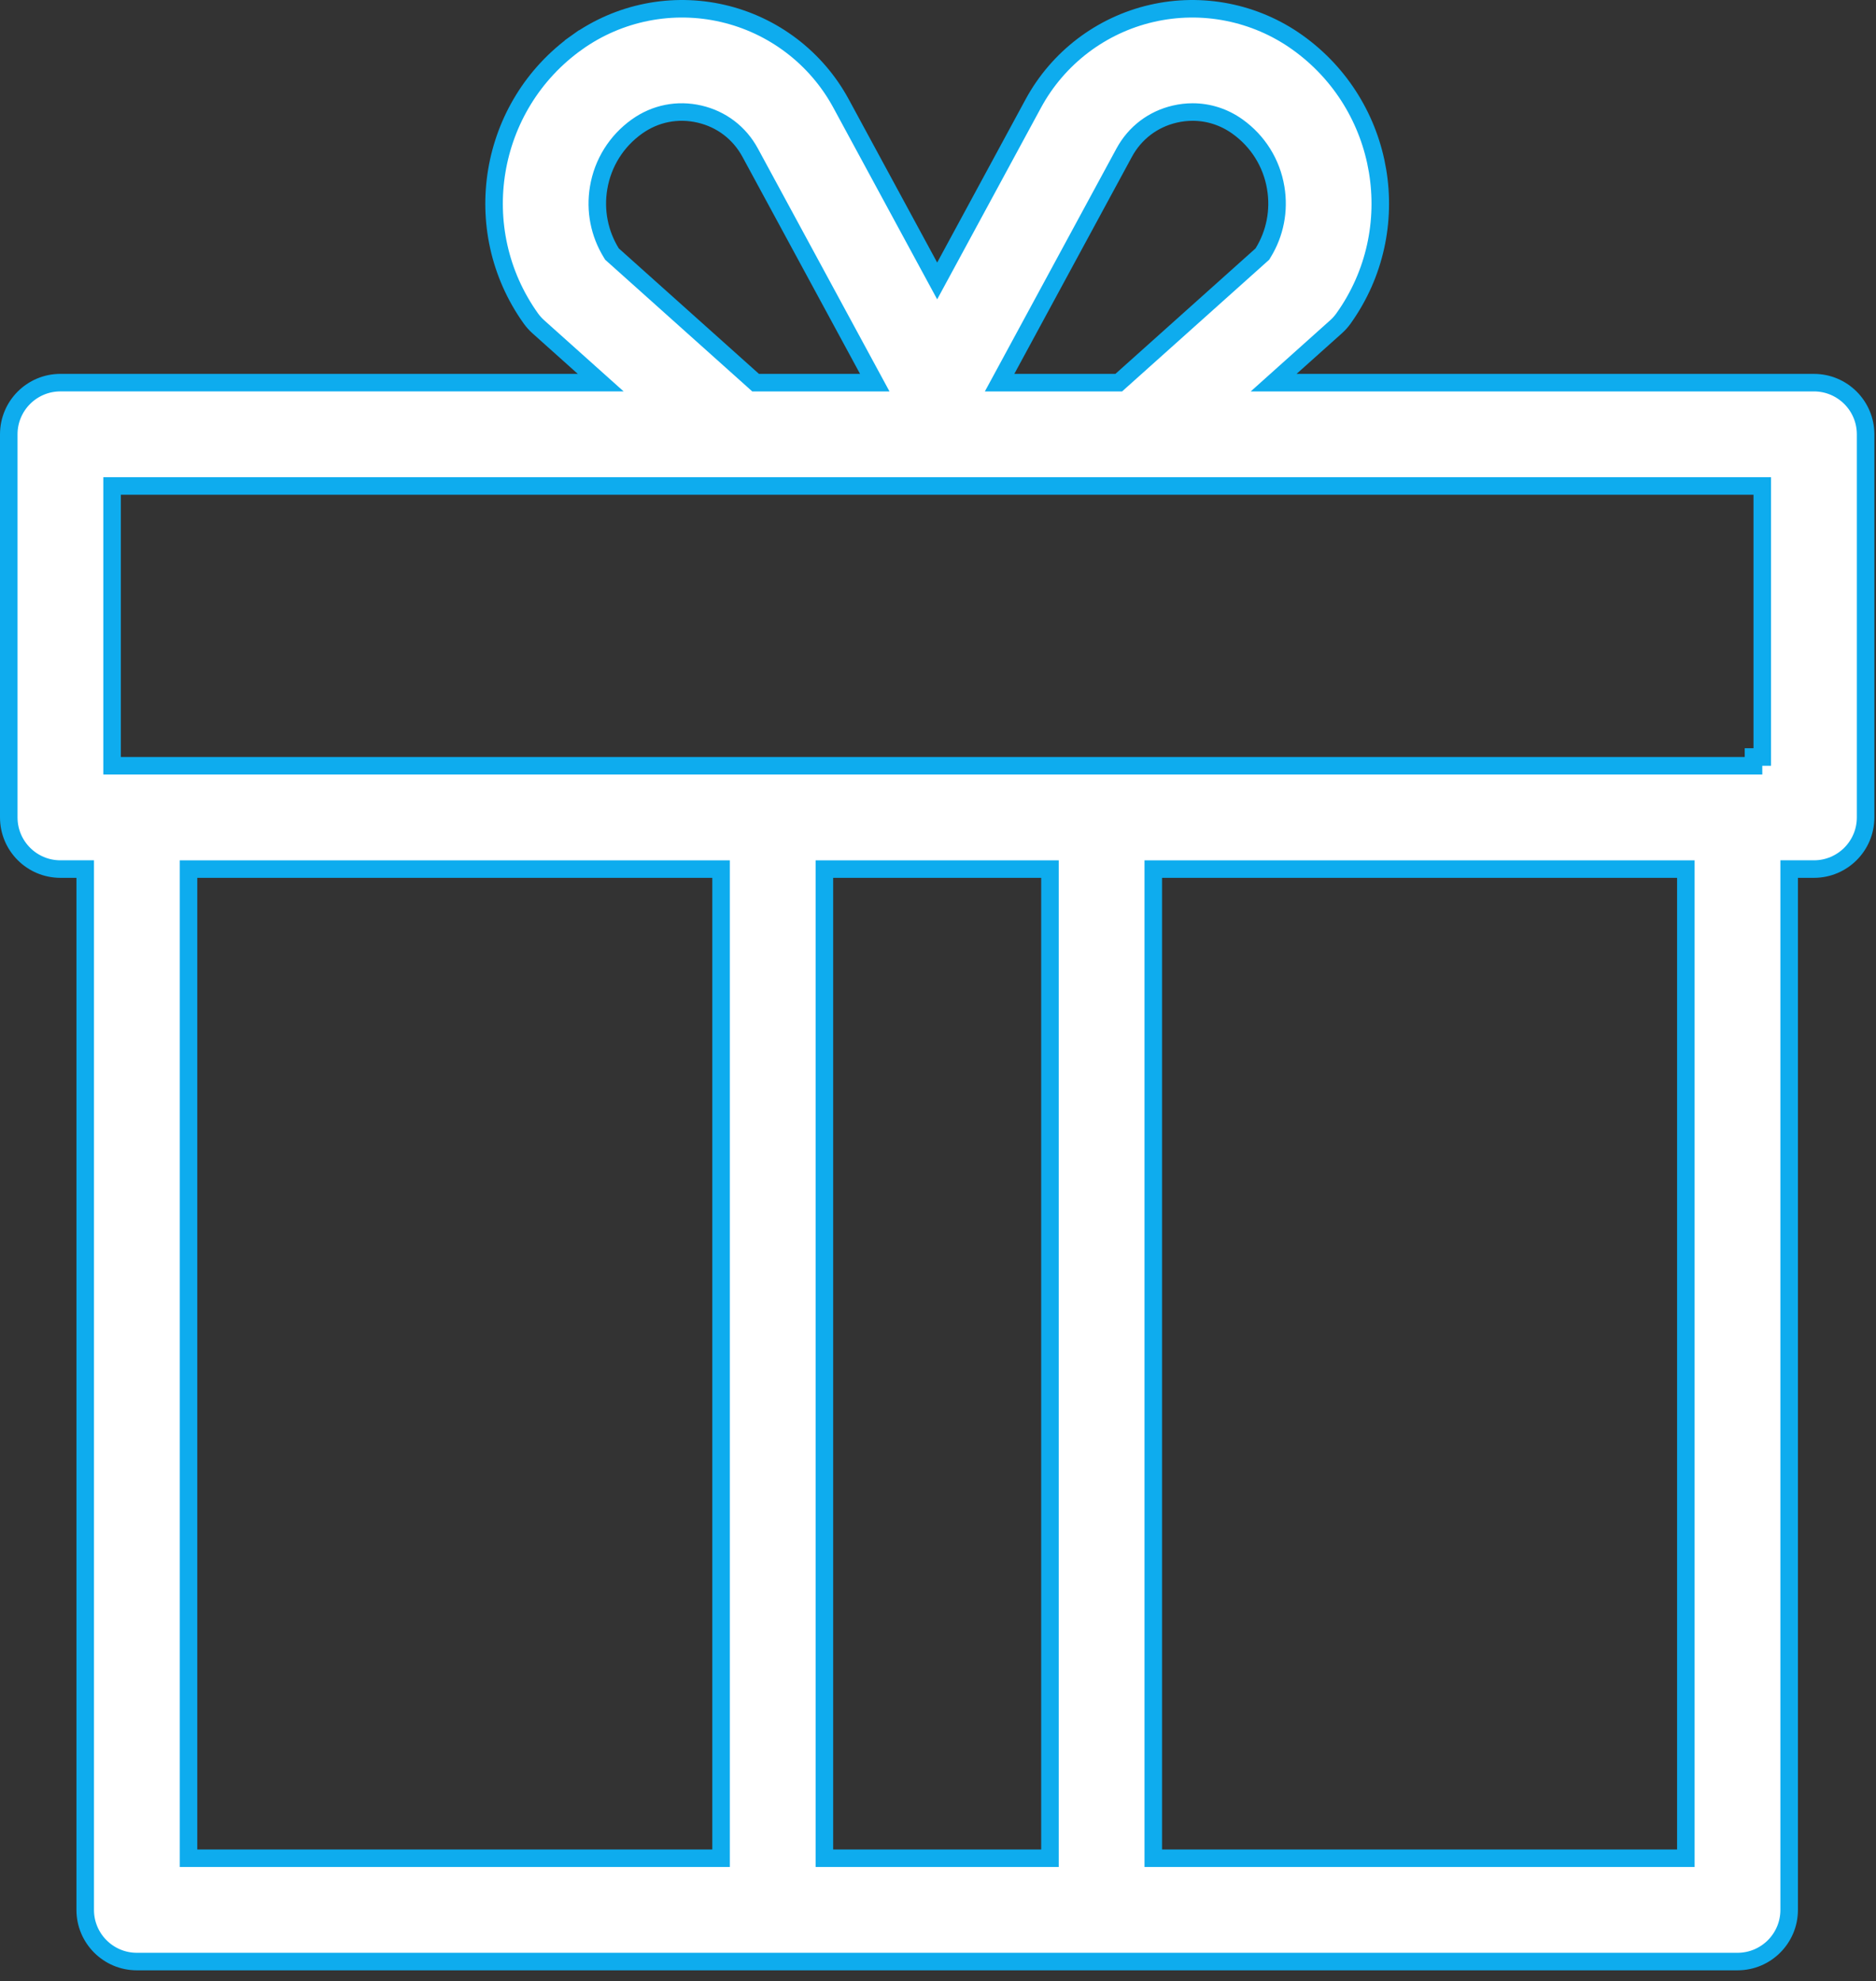 <svg width="107" height="113" viewBox="0 0 107 113" fill="none" xmlns="http://www.w3.org/2000/svg">
<rect x="0" y="0" width="107" height="113" fill="#333333" stroke="none"/>
<path d="M73.618 20.953L72.644 21.826H73.952H103.46C105.087 21.826 106.407 23.145 106.407 24.772V46.624C106.407 48.251 105.088 49.57 103.46 49.57H102.547H102.047V50.07V108.936C102.047 110.564 100.728 111.883 99.101 111.883H7.806C6.179 111.883 4.86 110.564 4.86 108.936V50.07V49.57H4.36H3.446C1.819 49.57 0.5 48.251 0.5 46.624V24.772C0.5 23.145 1.819 21.825 3.446 21.825H32.954H34.262L33.288 20.953L30.706 18.641C30.545 18.496 30.399 18.334 30.273 18.157C26.66 13.091 27.843 6.03 32.908 2.417L32.618 2.01L32.908 2.417C35.314 0.701 38.345 0.099 41.225 0.766L41.225 0.766C44.103 1.432 46.562 3.304 47.97 5.903L53.013 15.213L53.453 16.025L53.893 15.213L58.936 5.903C60.344 3.305 62.802 1.432 65.681 0.766L65.682 0.766C68.56 0.099 71.592 0.702 73.998 2.417C79.064 6.03 80.246 13.092 76.633 18.157C76.507 18.334 76.362 18.496 76.2 18.641L76.2 18.641L73.618 20.953ZM72.763 10.715L72.763 10.714C72.526 9.295 71.748 8.051 70.576 7.215C69.816 6.673 68.934 6.39 68.025 6.39C67.687 6.39 67.348 6.428 67.01 6.507C65.76 6.796 64.729 7.581 64.118 8.71L57.413 21.088L57.013 21.826H57.852H63.618H63.809L63.952 21.698L71.946 14.54L72 14.492L72.038 14.43C72.723 13.319 72.98 12.013 72.763 10.715ZM49.054 21.826H49.894L49.494 21.088L42.788 8.71C42.177 7.581 41.147 6.796 39.896 6.507C38.644 6.217 37.375 6.47 36.33 7.215C35.158 8.051 34.38 9.296 34.143 10.715C33.926 12.012 34.183 13.319 34.868 14.43L34.906 14.492L34.96 14.54L42.955 21.698L43.097 21.826H43.288H49.054ZM40.627 105.99H41.127V105.49V50.071V49.571H40.627H11.252H10.752V50.071V105.49V105.99H11.252H40.627ZM59.386 105.99H59.886V105.49V50.071V49.571H59.386H47.52H47.02V50.071V105.49V105.99H47.52H59.386ZM95.654 105.99H96.154V105.49V50.071V49.571H95.654H66.279H65.779V50.071V105.49V105.99H66.279H95.654ZM6.393 43.178V43.678H6.893H99.513H100.013H100.014L100.013 43.178H100.513V28.219V27.719H100.013H6.893H6.393V28.219V43.178Z" fill="white" stroke="#0EACEE"/>
</svg>
